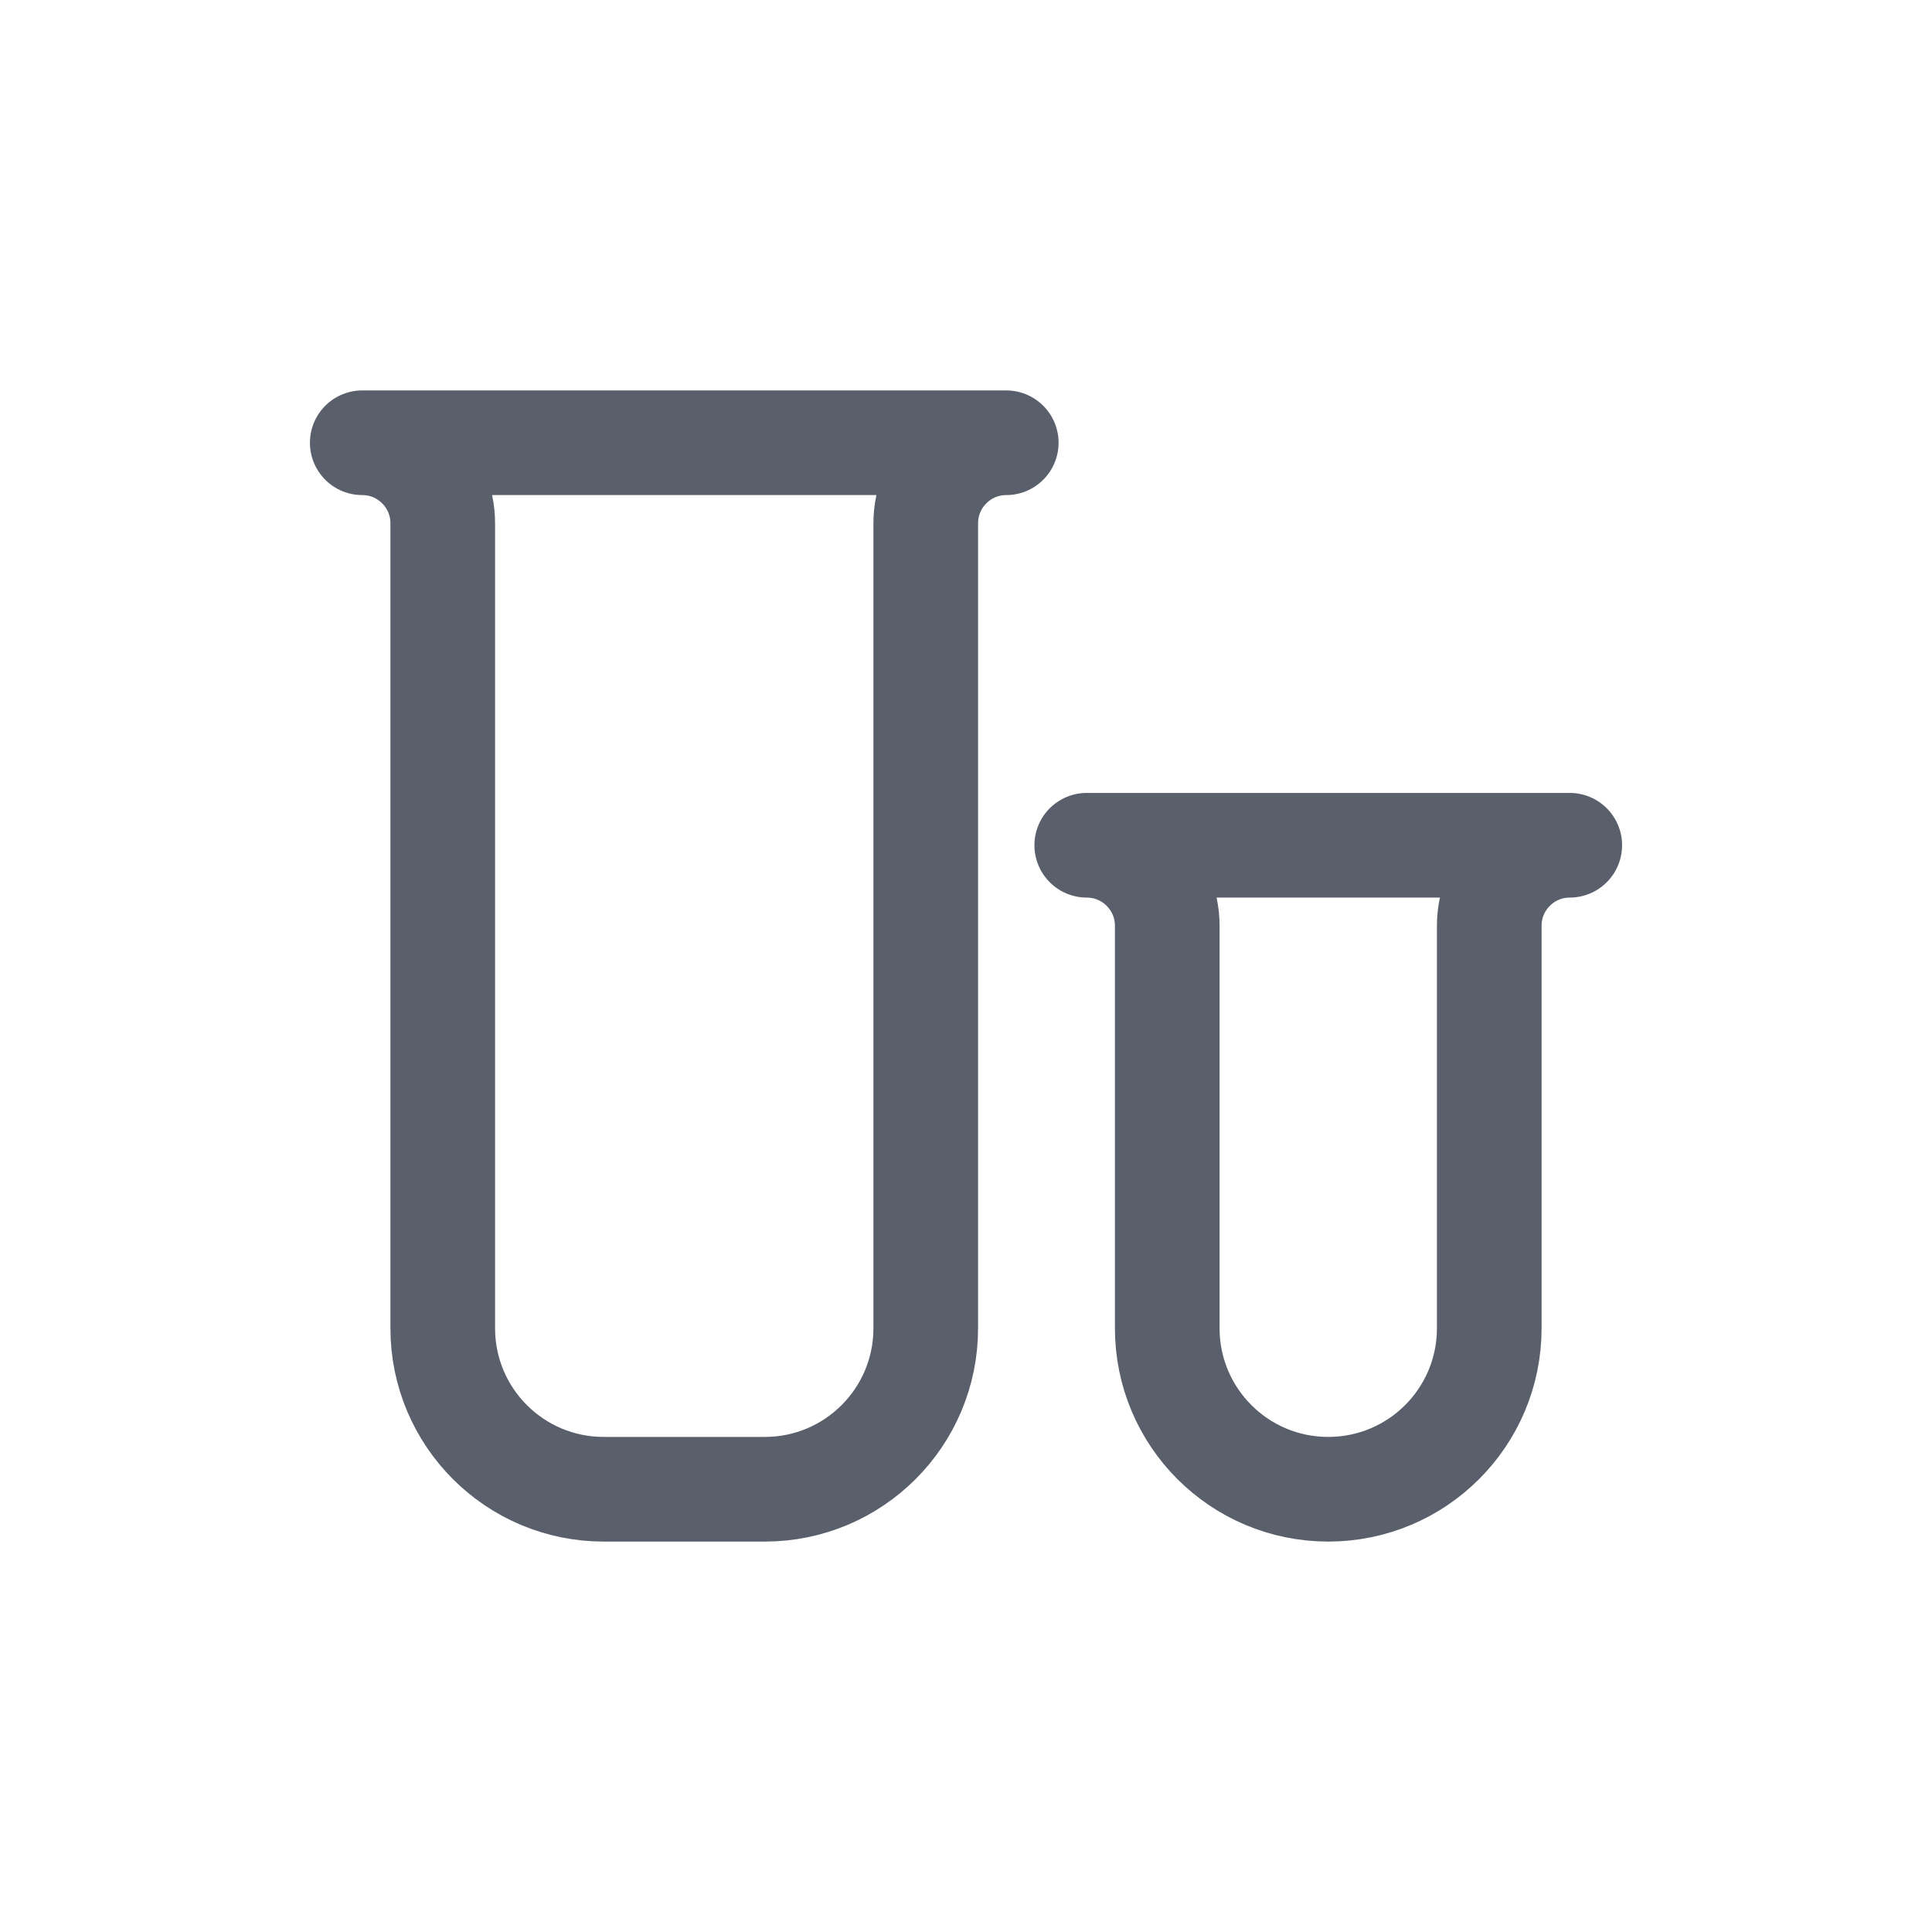 <svg xmlns="http://www.w3.org/2000/svg" width="24" height="24" viewBox="0 0 24 24"> <g fill="none" fill-rule="evenodd"> <g> <g> <g> <path d="M0 0H24V24H0z" transform="translate(-598 -1049) translate(478 120) translate(120 929)"/> <path stroke="#595F6B" stroke-linecap="round" stroke-linejoin="round" stroke-width="1.3" d="M4.5 5.5h8c-.552 0-1 .448-1 1v10c0 1.105-.895 2-2 2h-2c-1.105 0-2-.895-2-2v-10c0-.552-.448-1-1-1zM13.5 10.5h6c-.552 0-1 .448-1 1v5c0 1.105-.895 2-2 2s-2-.895-2-2v-5c0-.552-.448-1-1-1z" transform="translate(-598 -1049) translate(478 120) translate(120 929)"/> </g> </g> </g> </g> </svg> 